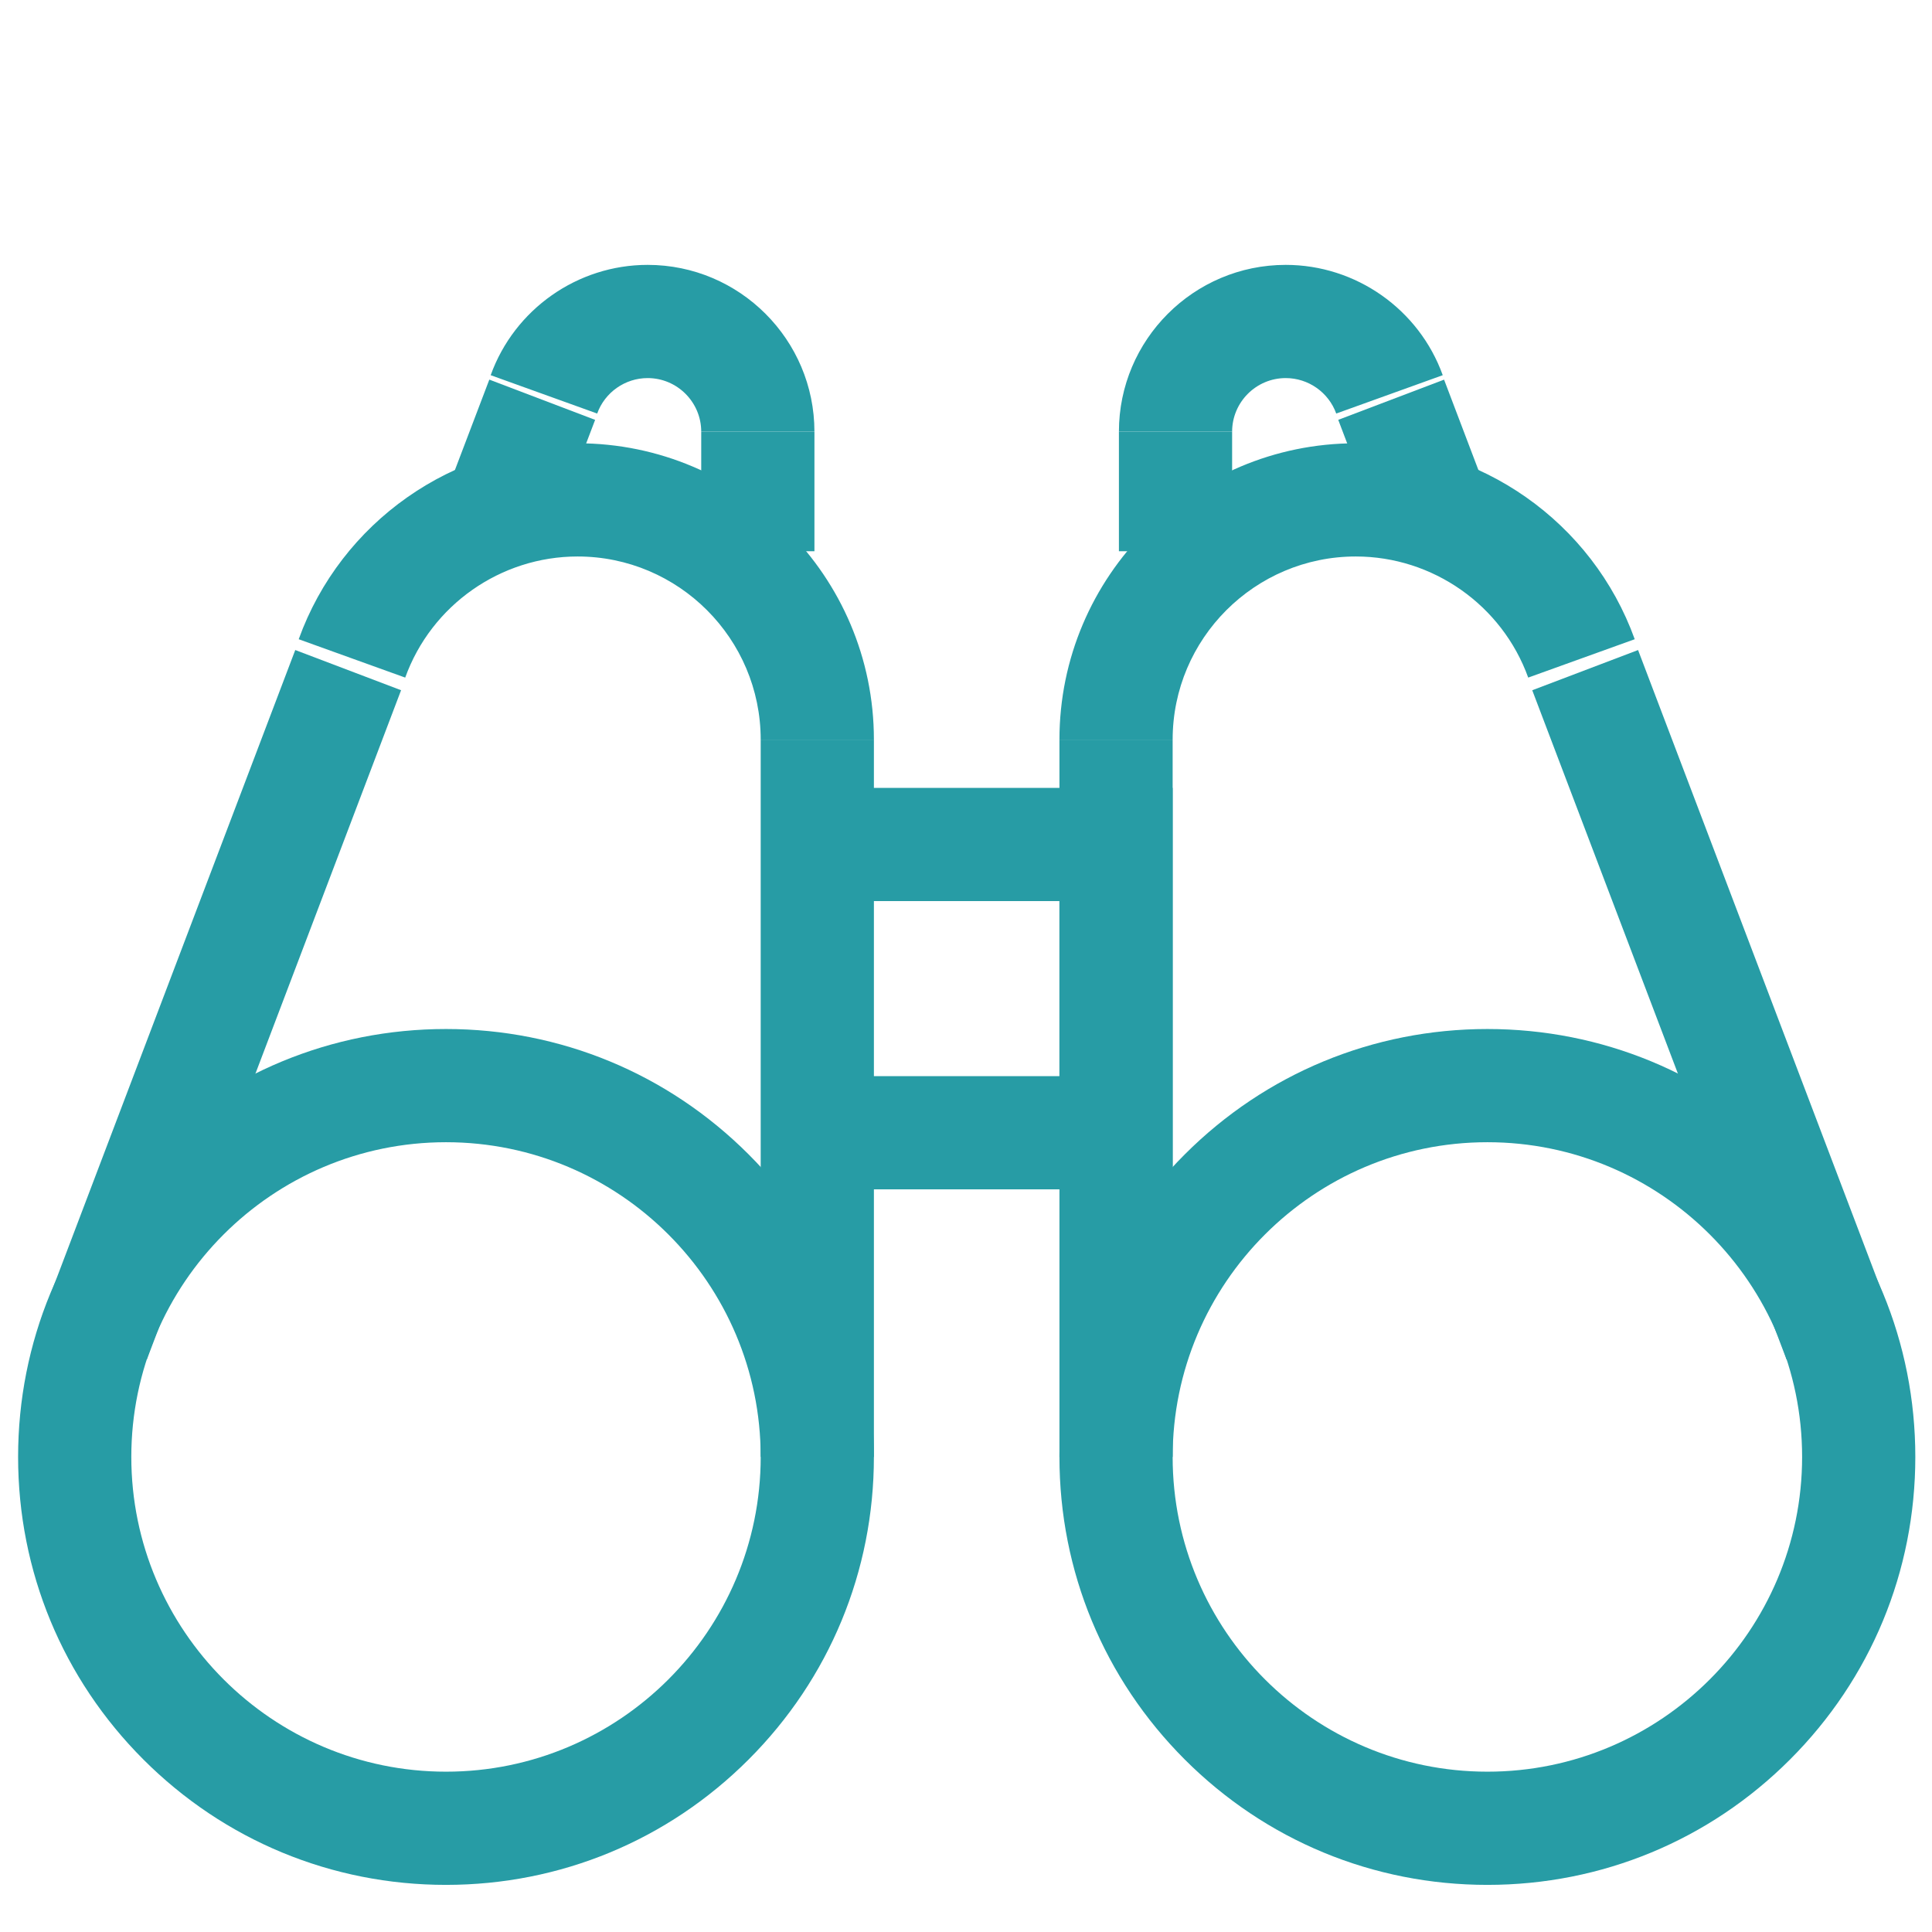 <?xml version="1.0" standalone="no"?><!DOCTYPE svg PUBLIC "-//W3C//DTD SVG 1.1//EN" "http://www.w3.org/Graphics/SVG/1.1/DTD/svg11.dtd"><svg t="1485774033376" class="icon" style="" viewBox="0 0 1024 1024" version="1.1" xmlns="http://www.w3.org/2000/svg" p-id="17361" xmlns:xlink="http://www.w3.org/1999/xlink" width="200" height="200"><defs><style type="text/css"></style></defs><path d="M236.395 999.028c-60.583 0-117.537-23.593-160.372-66.433-42.836-42.84-66.427-99.804-66.427-160.397 0-60.58 23.591-117.534 66.428-160.371 42.836-42.836 99.791-66.427 160.371-66.427s117.533 23.591 160.367 66.428c42.833 42.836 66.423 99.79 66.423 160.37 0 60.593-23.589 117.557-66.422 160.396-42.833 42.842-99.786 66.434-160.368 66.434z m0-393.628c-91.973 0-166.798 74.825-166.798 166.798 0 91.99 74.825 166.83 166.798 166.83 91.968 0 166.79-74.84 166.79-166.83 0-91.972-74.822-166.798-166.79-166.798zM463.185 392.017h-60c0-53.524-43.534-97.069-97.044-97.069-40.82 0-77.54 25.796-91.372 64.191l-56.448-20.336c22.378-62.119 81.783-103.855 147.82-103.855 86.594-0.001 157.044 70.46 157.044 157.069z" p-id="17362" fill="#279ca5"></path><path d="M433.185 772.198V392.017" p-id="17363" fill="#279ca5"></path><path d="M403.185 392.017h60v380.182h-60z" p-id="17364" fill="#279ca5"></path><path d="M49.788 709.843L184.525 355.19" p-id="17365" fill="#279ca5"></path><path d="M156.493 344.527l56.088 21.306-134.72 354.65-56.088-21.307zM431.666 228.805h-60c0-15.668-12.743-28.415-28.406-28.415-11.944 0-22.689 7.554-26.738 18.797l-56.451-20.328c12.593-34.972 46.024-58.469 83.189-58.469 48.747 0.001 88.406 39.663 88.406 88.415z" p-id="17366" fill="#279ca5"></path><path d="M401.666 292.168V228.82" p-id="17367" fill="#279ca5"></path><path d="M371.666 228.82h60v63.348h-60z" p-id="17368" fill="#279ca5"></path><path d="M267.523 264.084l19.862-52.195" p-id="17369" fill="#279ca5"></path><path d="M259.351 201.204l56.076 21.336-19.859 52.194-56.076-21.336zM788.359 999.028c-60.583 0-117.542-23.592-160.386-66.431-42.848-42.843-66.445-99.808-66.445-160.399 0-60.579 23.598-117.534 66.446-160.373 42.845-42.835 99.804-66.425 160.385-66.425 60.58 0 117.534 23.591 160.37 66.427 42.837 42.837 66.428 99.791 66.428 160.371 0 60.593-23.591 117.557-66.426 160.396-42.835 42.842-99.79 66.434-160.372 66.434z m0-393.628c-91.991 0-166.831 74.825-166.831 166.798 0 91.99 74.84 166.83 166.831 166.83 91.973 0 166.798-74.84 166.798-166.83 0-91.972-74.825-166.798-166.798-166.798zM621.528 392.017h-60c0-86.608 70.469-157.069 157.086-157.069 66.036 0 125.44 41.736 147.82 103.855l-56.449 20.336c-13.832-38.395-50.551-64.191-91.371-64.191-53.533-0.001-97.086 43.544-97.086 97.069z" p-id="17370" fill="#279ca5"></path><path d="M591.528 772.198V392.017" p-id="17371" fill="#279ca5"></path><path d="M561.528 392.017h60v380.182h-60z" p-id="17372" fill="#279ca5"></path><path d="M974.966 709.843L840.195 355.19" p-id="17373" fill="#279ca5"></path><path d="M868.21 344.534l134.762 354.66-56.09 21.312-134.76-354.66zM653.048 228.805h-60c0-48.752 39.662-88.415 88.414-88.415 37.185 0 70.628 23.497 83.221 58.469l-56.451 20.327c-4.049-11.243-14.807-18.796-26.77-18.796-15.668 0.001-28.414 12.747-28.414 28.415z" p-id="17374" fill="#279ca5"></path><path d="M623.048 292.168V228.82" p-id="17375" fill="#279ca5"></path><path d="M593.048 228.82h60v63.348h-60z" p-id="17376" fill="#279ca5"></path><path d="M757.198 264.084l-19.829-52.195" p-id="17377" fill="#279ca5"></path><path d="M765.386 201.217l19.827 52.195-56.087 21.305-19.827-52.194zM621.528 630.374H433.185v-60h128.343v-92.776H433.185v-60h188.343z" p-id="17378" fill="#279ca5"></path></svg>